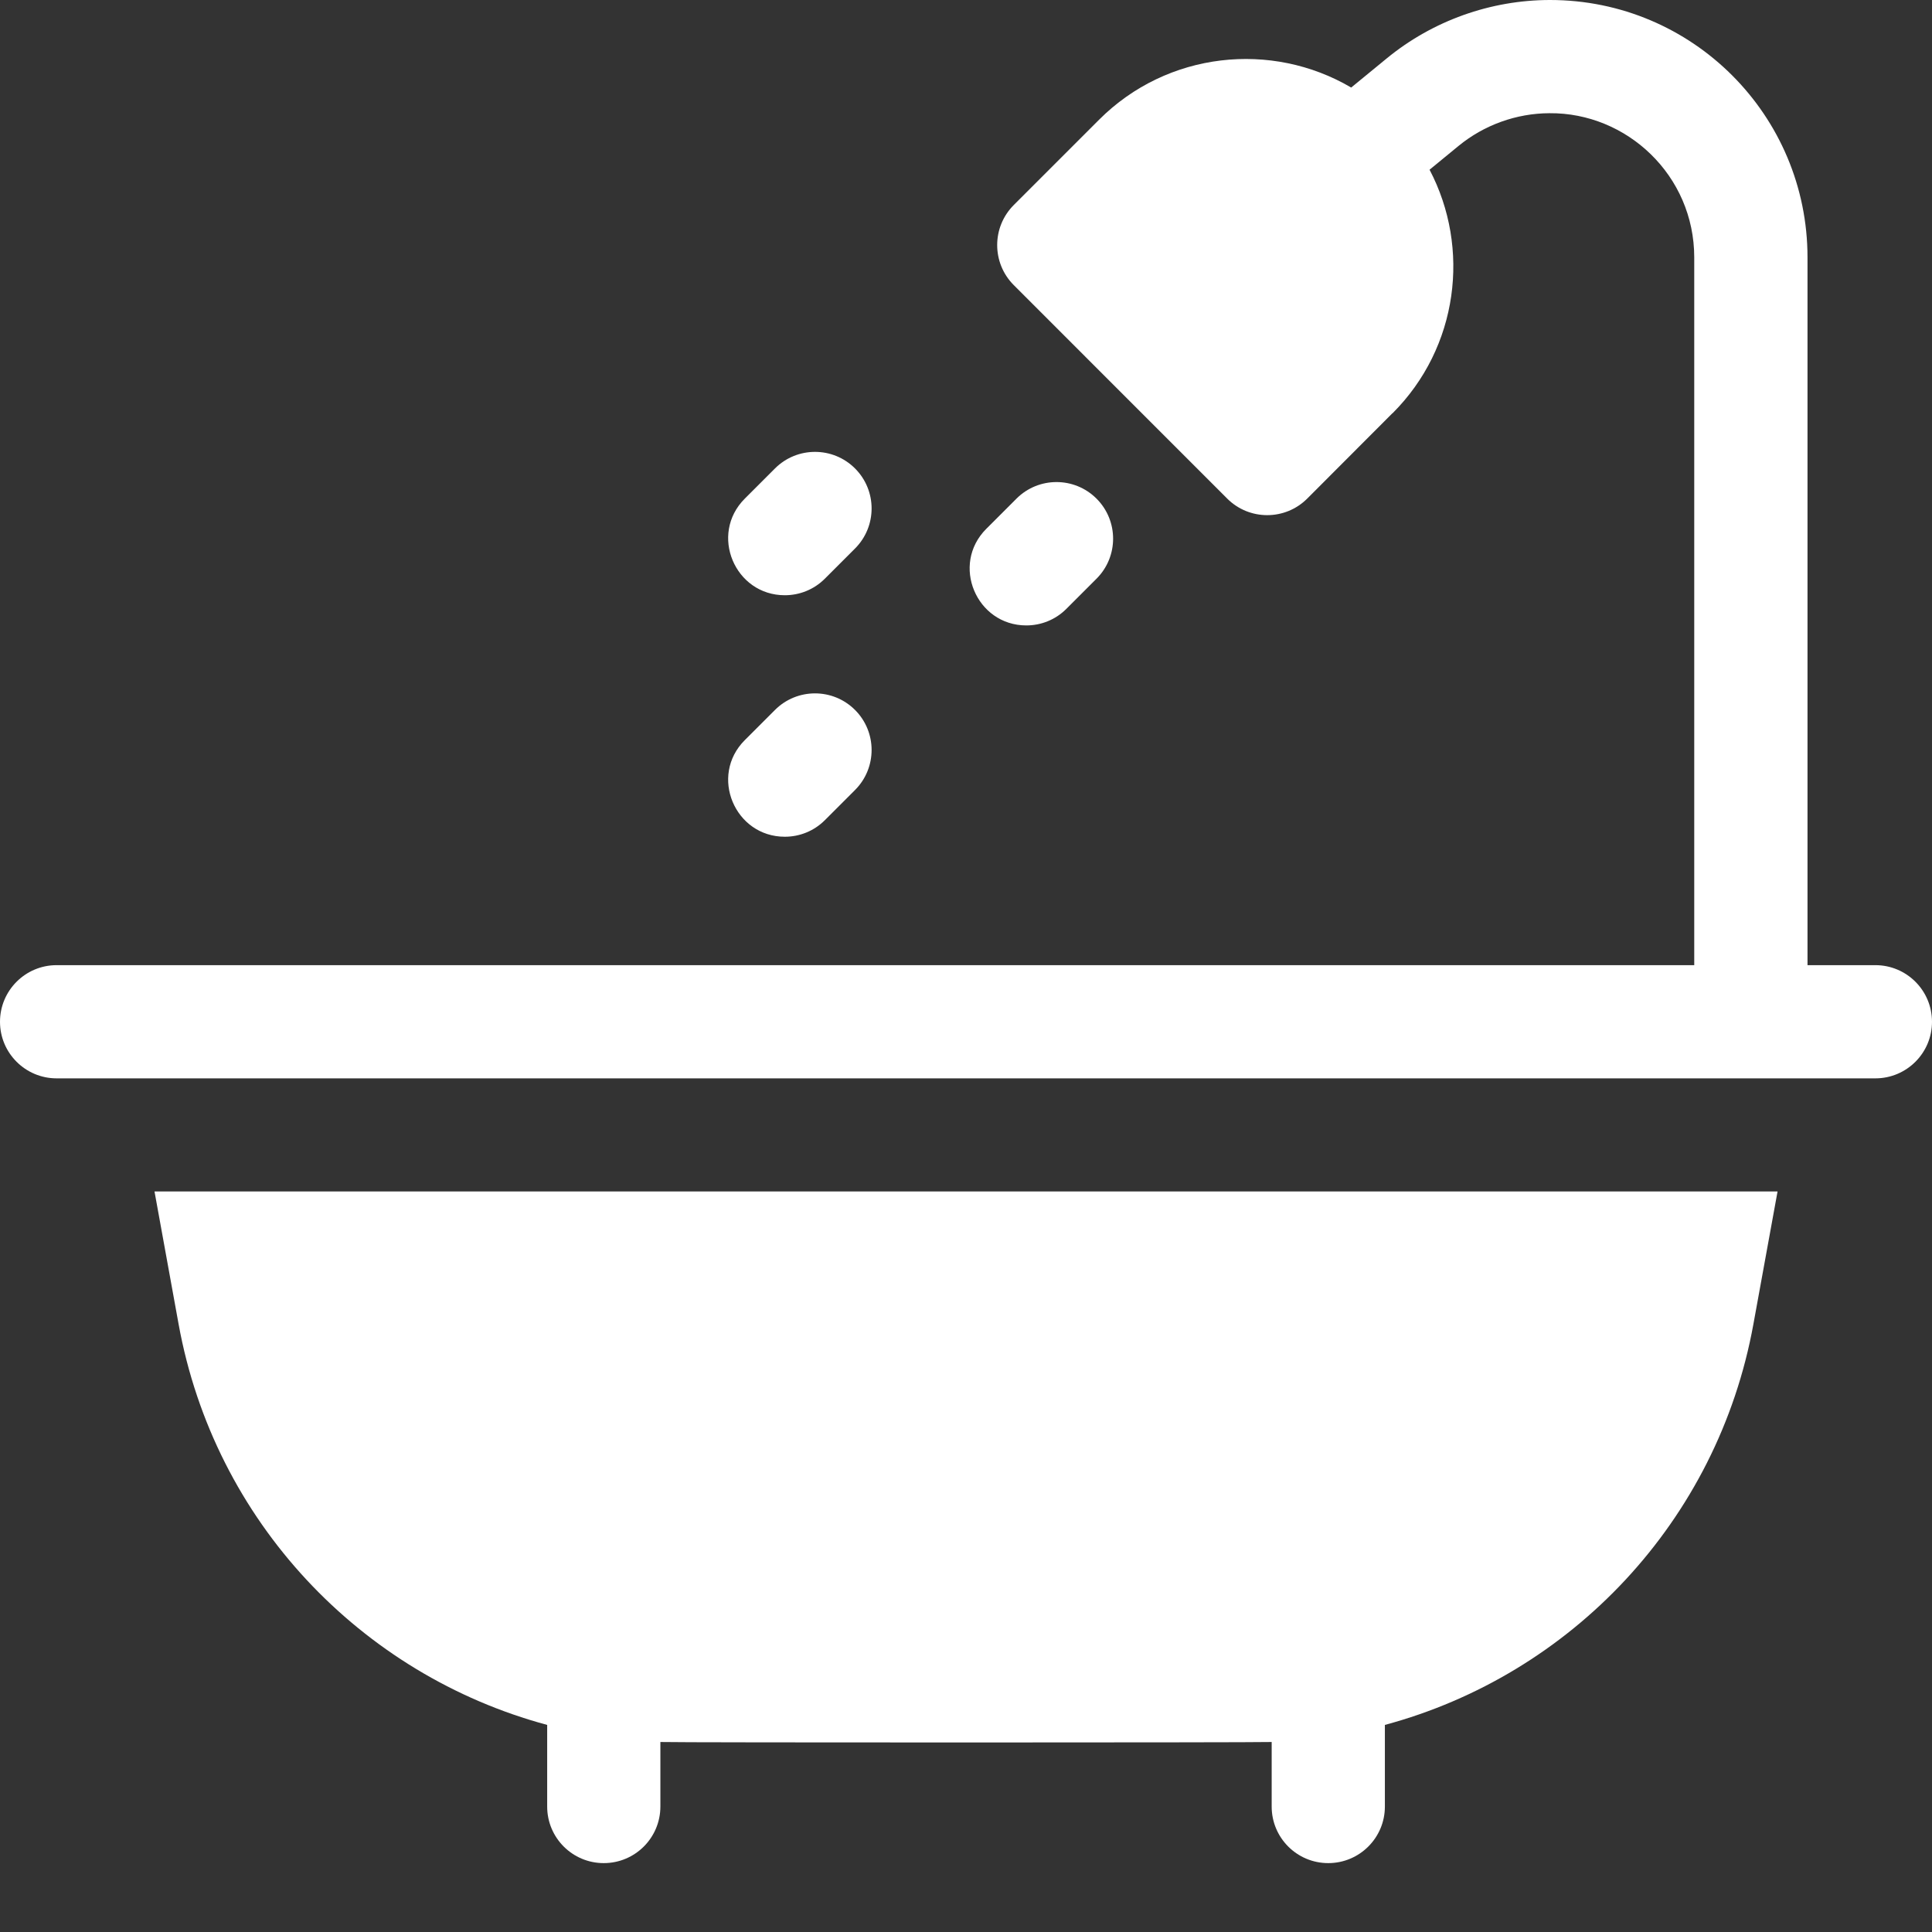 <svg width="32" height="32" viewBox="0 0 32 32" fill="none" xmlns="http://www.w3.org/2000/svg" xmlns:xlink="http://www.w3.org/1999/xlink">
<rect x="0" y="0" width="32" height="32" fill="#333333" stroke="none"/>
<path d="M12.999,9.859C13.239,9.859 13.479,9.768 13.662,9.585L14.162,9.085C14.528,8.719 14.528,8.125 14.162,7.759C13.796,7.393 13.202,7.393 12.836,7.759L12.336,8.259C11.744,8.851 12.171,9.859 12.999,9.859Z" fill="#FFFFFF"/>
<path d="M16.999,10.359C17.239,10.359 17.479,10.268 17.662,10.085L18.162,9.585C18.528,9.219 18.528,8.625 18.162,8.259C17.796,7.893 17.202,7.893 16.836,8.259L16.336,8.759C15.744,9.351 16.171,10.359 16.999,10.359Z" fill="#FFFFFF"/>
<path d="M12.999,13.859C13.239,13.859 13.479,13.768 13.662,13.585L14.162,13.085C14.528,12.719 14.528,12.125 14.162,11.759C13.796,11.393 13.202,11.393 12.836,11.759L12.336,12.259C11.744,12.851 12.171,13.859 12.999,13.859Z" fill="#FFFFFF"/>
<path d="M0.938,17.861L31.062,17.861C31.58,17.861 32,17.441 32,16.924C32,16.406 31.58,15.986 31.062,15.986L29.938,15.986L29.938,4.264C29.938,1.909 28.032,0 25.674,0C24.689,0 23.728,0.344 22.969,0.967L22.38,1.45C21.063,0.675 19.335,0.852 18.205,1.982L16.791,3.396C16.425,3.763 16.425,4.356 16.791,4.722L20.326,8.258C20.692,8.624 21.286,8.624 21.652,8.258C23.153,6.757 23.06,6.844 23.066,6.844C24.156,5.754 24.36,4.109 23.678,2.811L24.158,2.417C24.581,2.07 25.116,1.877 25.664,1.875C26.945,1.864 28.062,2.905 28.062,4.264L28.062,15.986C27.102,15.986 1.889,15.986 0.938,15.986C0.42,15.986 0,16.406 0,16.924C0,17.441 0.42,17.861 0.938,17.861Z" fill="#FFFFFF"/>
<path d="M2.559,19.734L2.958,21.931C3.552,25.201 5.979,27.74 9.063,28.57L9.063,29.922C9.063,30.44 9.482,30.859 10,30.859C10.518,30.859 10.938,30.44 10.938,29.922L10.938,28.853C11.23,28.864 20.804,28.863 21.063,28.853L21.063,29.922C21.063,30.44 21.482,30.859 22,30.859C22.518,30.859 22.938,30.44 22.938,29.922L22.938,28.57C26.022,27.74 28.448,25.201 29.042,21.931L29.442,19.734L2.559,19.734L2.559,19.734Z" fill="#FFFFFF"/>
</svg>

